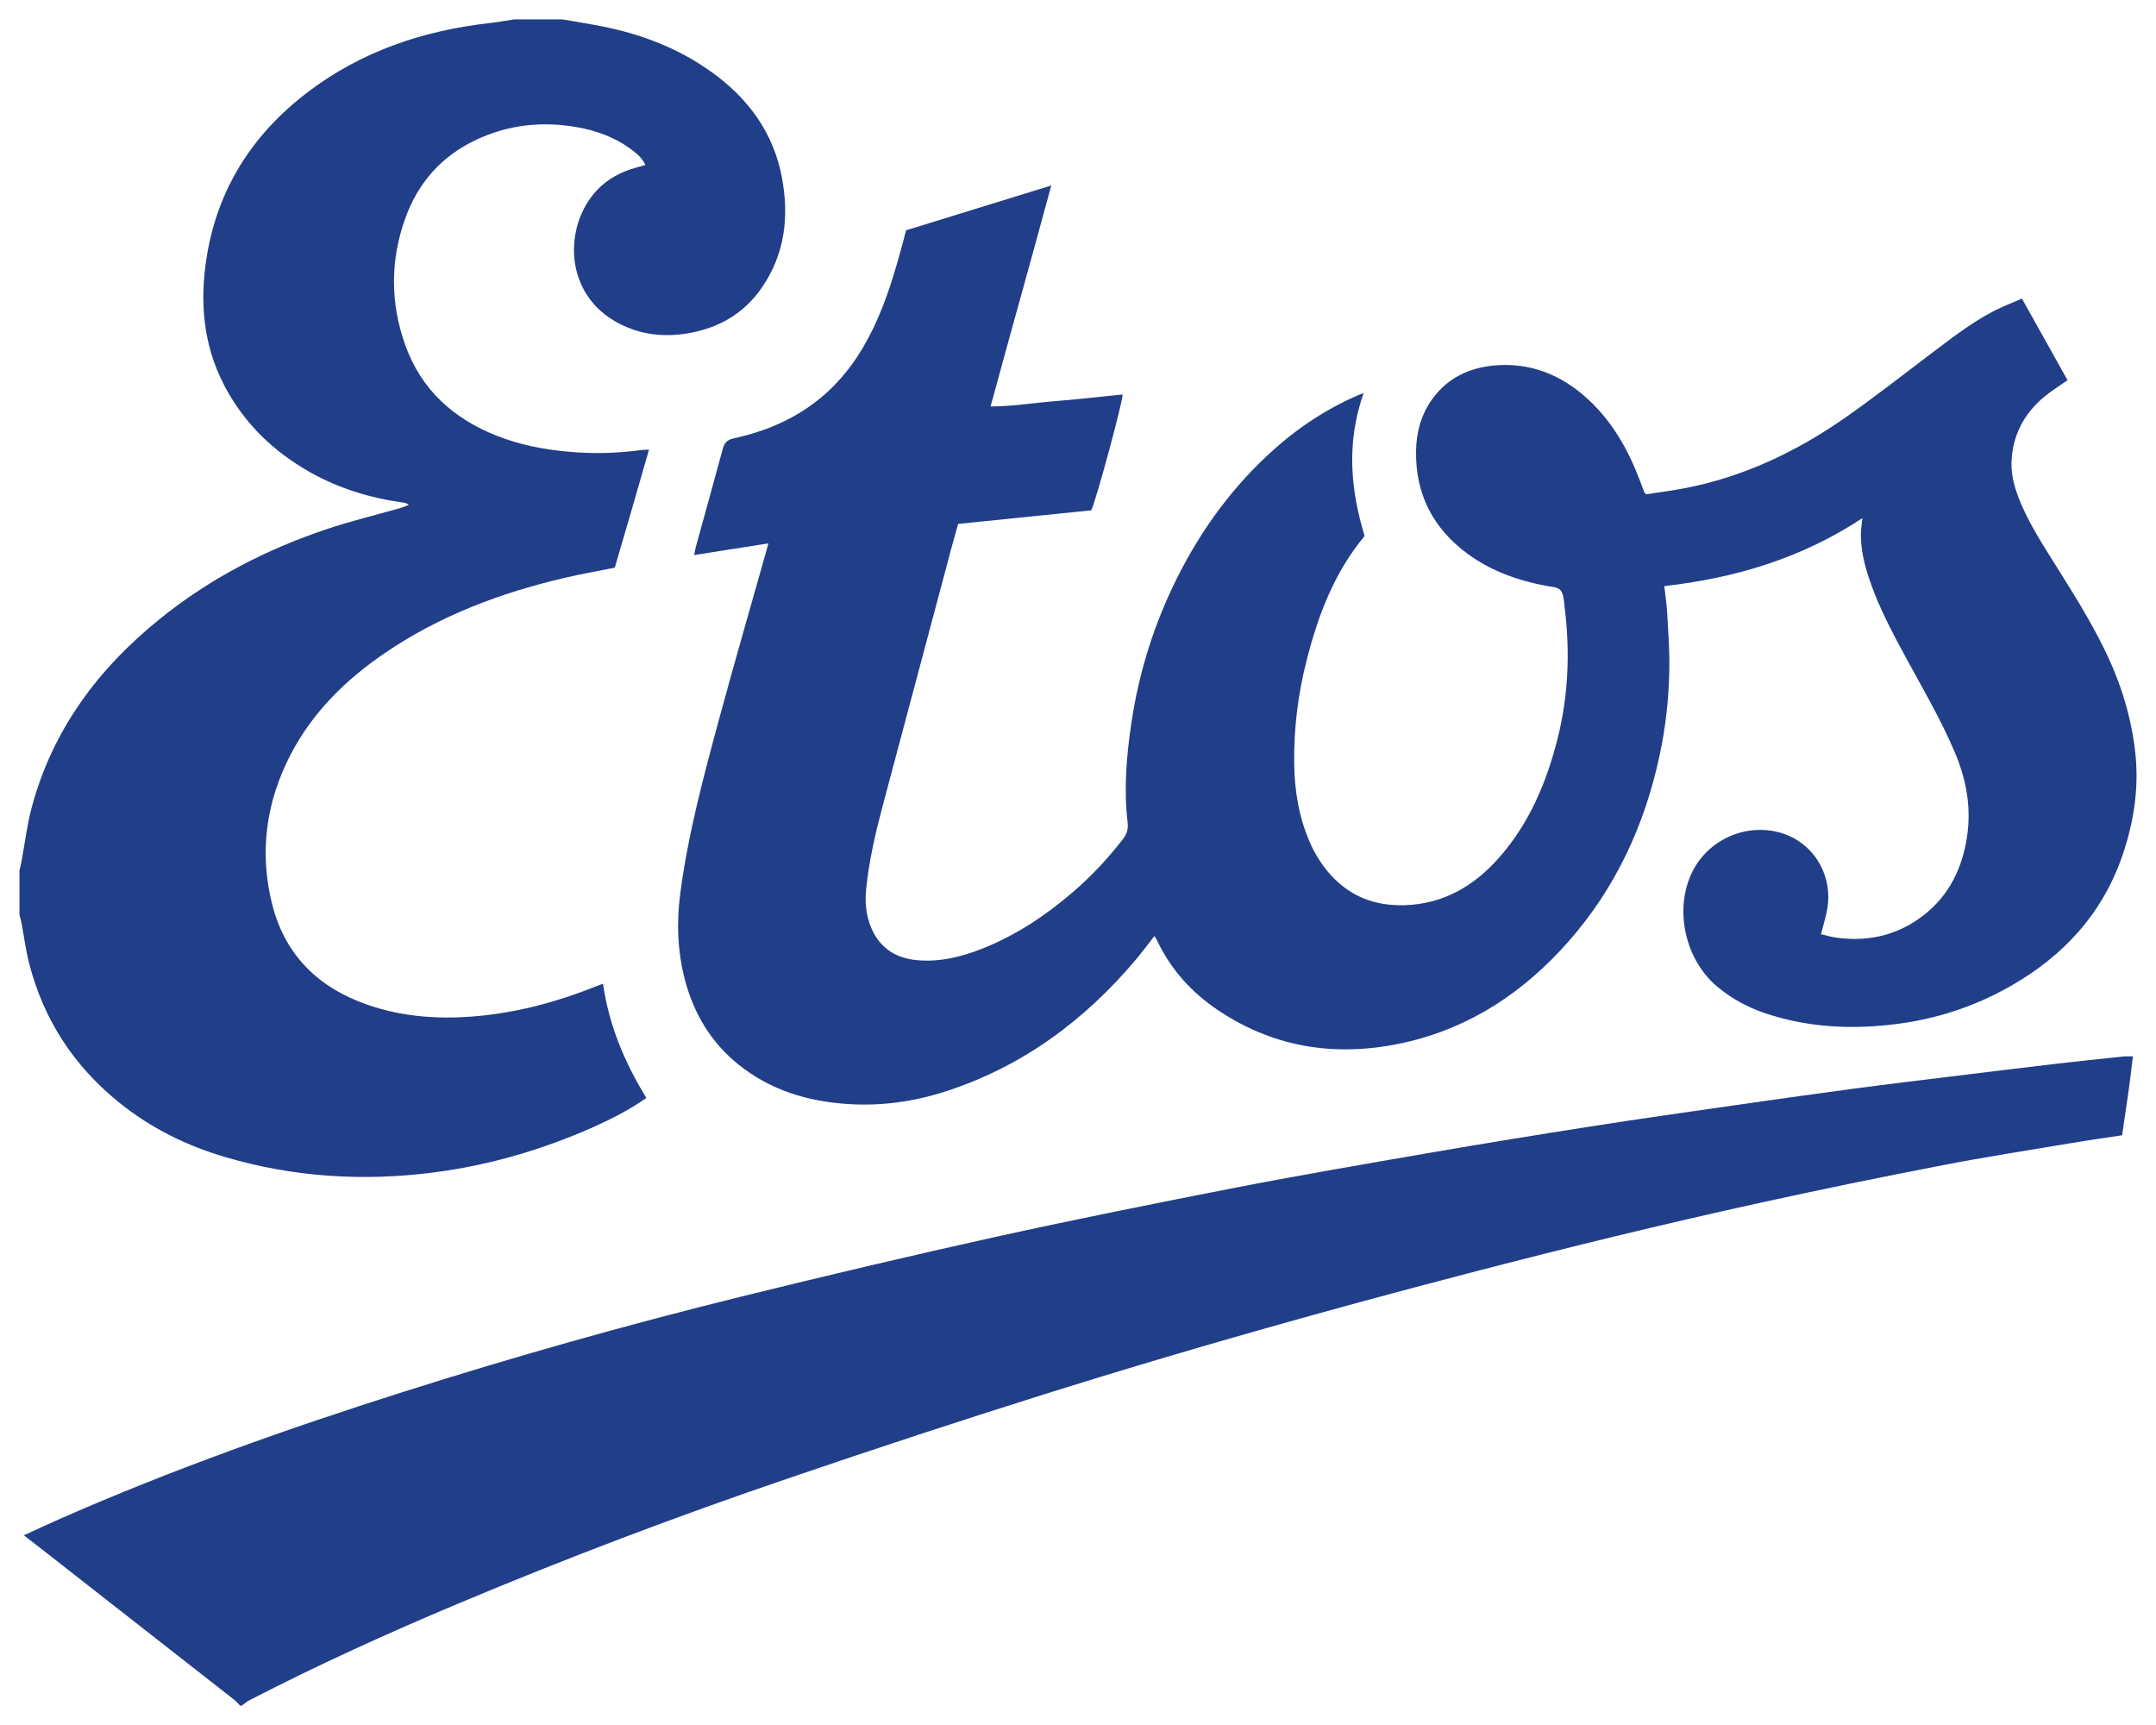<svg width="100" height="80" viewBox="0 0 100 80" fill="none" xmlns="http://www.w3.org/2000/svg">
<path fill-rule="evenodd" clip-rule="evenodd" d="M26.096 0.899C26.585 0.982 27.073 1.066 27.56 1.153C29.531 1.502 31.38 2.169 33.013 3.348C34.715 4.572 35.884 6.166 36.27 8.25C36.604 10.048 36.409 11.768 35.352 13.316C34.512 14.548 33.321 15.228 31.857 15.466C30.771 15.64 29.731 15.52 28.749 15.022C26.106 13.68 26.142 10.474 27.678 8.83C28.171 8.308 28.788 7.972 29.483 7.78C29.628 7.74 29.77 7.699 29.936 7.649C29.772 7.299 29.498 7.088 29.223 6.887C28.494 6.36 27.663 6.06 26.785 5.902C25.16 5.612 23.58 5.778 22.085 6.484C20.482 7.234 19.387 8.48 18.794 10.134C18.094 12.084 18.104 14.059 18.797 16.004C19.534 18.067 21.024 19.412 23.041 20.21C24.091 20.624 25.186 20.842 26.308 20.943C27.473 21.056 28.631 21.027 29.787 20.866C29.866 20.86 29.95 20.86 30.102 20.853C29.572 22.705 29.05 24.517 28.515 26.326C27.738 26.484 26.975 26.616 26.226 26.79C23.226 27.488 20.378 28.556 17.822 30.306C16.016 31.54 14.492 33.045 13.479 34.995C12.338 37.2 12.018 39.522 12.622 41.932C13.214 44.288 14.76 45.802 17.032 46.593C18.746 47.19 20.523 47.29 22.319 47.106C24.175 46.916 25.956 46.425 27.682 45.728C27.769 45.694 27.863 45.66 27.969 45.62C28.241 47.542 28.973 49.279 29.979 50.918C29.206 51.464 28.381 51.886 27.538 52.263C25.162 53.319 22.689 54.045 20.104 54.376C16.849 54.793 13.64 54.596 10.489 53.674C8.667 53.144 6.991 52.318 5.51 51.119C3.409 49.423 2.017 47.271 1.348 44.666C1.189 44.039 1.11 43.394 0.989 42.759C0.97 42.651 0.934 42.548 0.903 42.442V40.374C0.939 40.216 0.98 40.056 1.006 39.895C1.158 39.085 1.254 38.261 1.466 37.465C2.429 33.854 4.55 31.009 7.432 28.688C9.733 26.833 12.328 25.491 15.126 24.549C16.25 24.168 17.408 23.892 18.551 23.567C18.691 23.526 18.828 23.463 18.965 23.416C18.862 23.334 18.78 23.317 18.698 23.308C17.177 23.097 15.732 22.659 14.389 21.904C12.675 20.936 11.315 19.627 10.4 17.871C9.41 15.973 9.256 13.948 9.593 11.878C10.109 8.729 11.724 6.218 14.257 4.286C16.765 2.374 19.639 1.413 22.75 1.064C23.118 1.023 23.484 0.956 23.85 0.9L26.096 0.899Z" fill="#213E88"/>
<path fill-rule="evenodd" clip-rule="evenodd" d="M11.131 79.101C11.049 79.015 10.974 78.917 10.88 78.843C7.847 76.466 4.809 74.091 1.771 71.716C1.566 71.556 1.359 71.398 1.106 71.203C1.706 70.927 2.272 70.664 2.842 70.413C8.008 68.146 13.319 66.26 18.697 64.554C23.863 62.915 29.078 61.441 34.34 60.142C38.272 59.172 42.215 58.24 46.17 57.365C49.909 56.541 53.664 55.791 57.425 55.057C60.383 54.482 63.357 53.977 66.327 53.462C68.807 53.035 71.289 52.63 73.778 52.242C75.909 51.906 78.044 51.605 80.182 51.298C82.096 51.02 84.014 50.754 85.933 50.495C87.553 50.279 89.173 50.087 90.791 49.888C92.303 49.702 93.81 49.517 95.324 49.34C96.379 49.217 97.443 49.107 98.5 48.995C98.622 48.981 98.748 48.992 98.928 48.992C98.796 50.219 98.608 51.436 98.427 52.651C97.63 52.771 96.865 52.879 96.104 53.008C94.096 53.344 92.086 53.655 90.093 54.041C87.269 54.587 84.453 55.163 81.643 55.781C77.12 56.773 72.62 57.875 68.138 59.042C61.582 60.748 55.061 62.584 48.599 64.611C44.591 65.871 40.602 67.18 36.627 68.539C31.432 70.305 26.3 72.248 21.242 74.374C17.965 75.751 14.73 77.22 11.571 78.85C11.444 78.918 11.333 79.017 11.215 79.101L11.131 79.101Z" fill="#213E88"/>
<path fill-rule="evenodd" clip-rule="evenodd" d="M63.248 18.232C62.447 20.498 62.63 22.691 63.294 24.857C61.883 26.554 61.139 28.531 60.61 30.601C60.205 32.182 60.003 33.798 60.027 35.427C60.046 36.675 60.244 37.898 60.749 39.053C60.997 39.623 61.325 40.145 61.751 40.61C62.663 41.595 63.802 42.017 65.136 41.981C66.96 41.926 68.386 41.082 69.551 39.752C70.949 38.156 71.741 36.258 72.249 34.236C72.755 32.216 72.825 30.174 72.567 28.119C72.536 27.862 72.531 27.551 72.379 27.373C72.252 27.222 71.939 27.213 71.698 27.167C70.396 26.918 69.163 26.484 68.085 25.694C66.464 24.508 65.646 22.912 65.68 20.908C65.694 20.024 65.925 19.188 66.464 18.464C67.155 17.532 68.118 17.07 69.259 16.954C70.981 16.787 72.437 17.386 73.682 18.541C74.777 19.559 75.497 20.822 76.029 22.202C76.111 22.403 76.181 22.615 76.26 22.818C76.27 22.846 76.296 22.859 76.356 22.924C76.944 22.833 77.577 22.753 78.196 22.632C80.885 22.102 83.311 20.952 85.54 19.401C86.91 18.448 88.225 17.415 89.561 16.404C90.497 15.699 91.424 14.973 92.467 14.429C92.881 14.216 93.319 14.048 93.781 13.847C94.506 15.143 95.206 16.39 95.897 17.633C95.517 17.901 95.129 18.137 94.787 18.426C93.856 19.215 93.336 20.226 93.297 21.45C93.278 22.105 93.475 22.728 93.726 23.329C94.116 24.247 94.638 25.09 95.168 25.931C96.037 27.321 96.925 28.699 97.64 30.18C98.382 31.706 98.875 33.309 99.048 34.994C99.21 36.592 98.962 38.155 98.444 39.672C97.52 42.365 95.717 44.327 93.263 45.727C91.499 46.736 89.592 47.33 87.575 47.536C85.627 47.74 83.704 47.613 81.836 46.978C81.056 46.709 80.343 46.326 79.705 45.803C78.215 44.601 77.656 42.336 78.419 40.589C79.096 39.039 80.817 38.188 82.457 38.586C84.055 38.977 85.052 40.544 84.744 42.202C84.676 42.564 84.566 42.916 84.46 43.324C84.696 43.378 84.931 43.455 85.167 43.484C86.571 43.678 87.871 43.414 89.031 42.587C90.257 41.715 90.928 40.503 91.195 39.044C91.465 37.606 91.238 36.228 90.668 34.888C90.047 33.427 89.253 32.056 88.492 30.666C87.816 29.418 87.134 28.172 86.689 26.818C86.465 26.147 86.304 25.464 86.313 24.755C86.316 24.539 86.35 24.321 86.381 24.031C83.567 25.888 80.488 26.808 77.194 27.182C77.243 27.606 77.303 28.011 77.327 28.421C77.375 29.26 77.438 30.101 77.428 30.942C77.413 32.317 77.266 33.685 76.975 35.037C76.282 38.277 74.929 41.203 72.721 43.697C70.687 45.995 68.224 47.648 65.191 48.341C62.112 49.038 59.194 48.645 56.532 46.874C55.297 46.055 54.329 44.993 53.686 43.654C53.653 43.585 53.609 43.515 53.547 43.407C53.243 43.796 52.976 44.155 52.687 44.5C50.287 47.347 47.393 49.484 43.809 50.632C42.343 51.099 40.84 51.303 39.307 51.2C37.461 51.078 35.746 50.563 34.276 49.388C32.985 48.36 32.186 47.018 31.769 45.447C31.423 44.121 31.375 42.784 31.553 41.428C31.921 38.636 32.655 35.922 33.39 33.214C34.078 30.676 34.812 28.153 35.525 25.62C35.556 25.502 35.588 25.387 35.638 25.201C34.471 25.383 33.361 25.555 32.196 25.742C32.227 25.589 32.244 25.471 32.275 25.361C32.691 23.849 33.113 22.337 33.522 20.823C33.599 20.545 33.712 20.401 34.028 20.329C35.547 20.003 36.945 19.401 38.144 18.385C39.177 17.508 39.923 16.428 40.503 15.227C41.136 13.914 41.536 12.524 41.909 11.127C41.943 10.993 41.977 10.861 42.025 10.681C44.232 10.001 46.459 9.311 48.761 8.602C47.834 12.033 46.88 15.409 45.944 18.853C47.001 18.846 48.007 18.675 49.018 18.597C50.037 18.518 51.05 18.393 52.068 18.294C52.083 18.613 50.891 23.02 50.619 23.667C48.575 23.875 46.515 24.086 44.442 24.297C44.334 24.683 44.23 25.038 44.134 25.397C43.065 29.396 41.996 33.403 40.932 37.405C40.6 38.66 40.308 39.921 40.176 41.215C40.116 41.795 40.157 42.367 40.366 42.921C40.744 43.913 41.486 44.433 42.528 44.529C43.587 44.627 44.591 44.378 45.564 43.994C47.112 43.378 48.477 42.475 49.733 41.399C50.595 40.661 51.37 39.837 52.069 38.936C52.254 38.696 52.34 38.478 52.302 38.152C52.119 36.595 52.249 35.039 52.48 33.501C52.834 31.141 53.544 28.891 54.62 26.756C55.752 24.501 57.225 22.502 59.115 20.82C60.266 19.794 61.546 18.956 62.967 18.337C63.039 18.31 63.116 18.283 63.248 18.232" fill="#213E88"/>
</svg>
